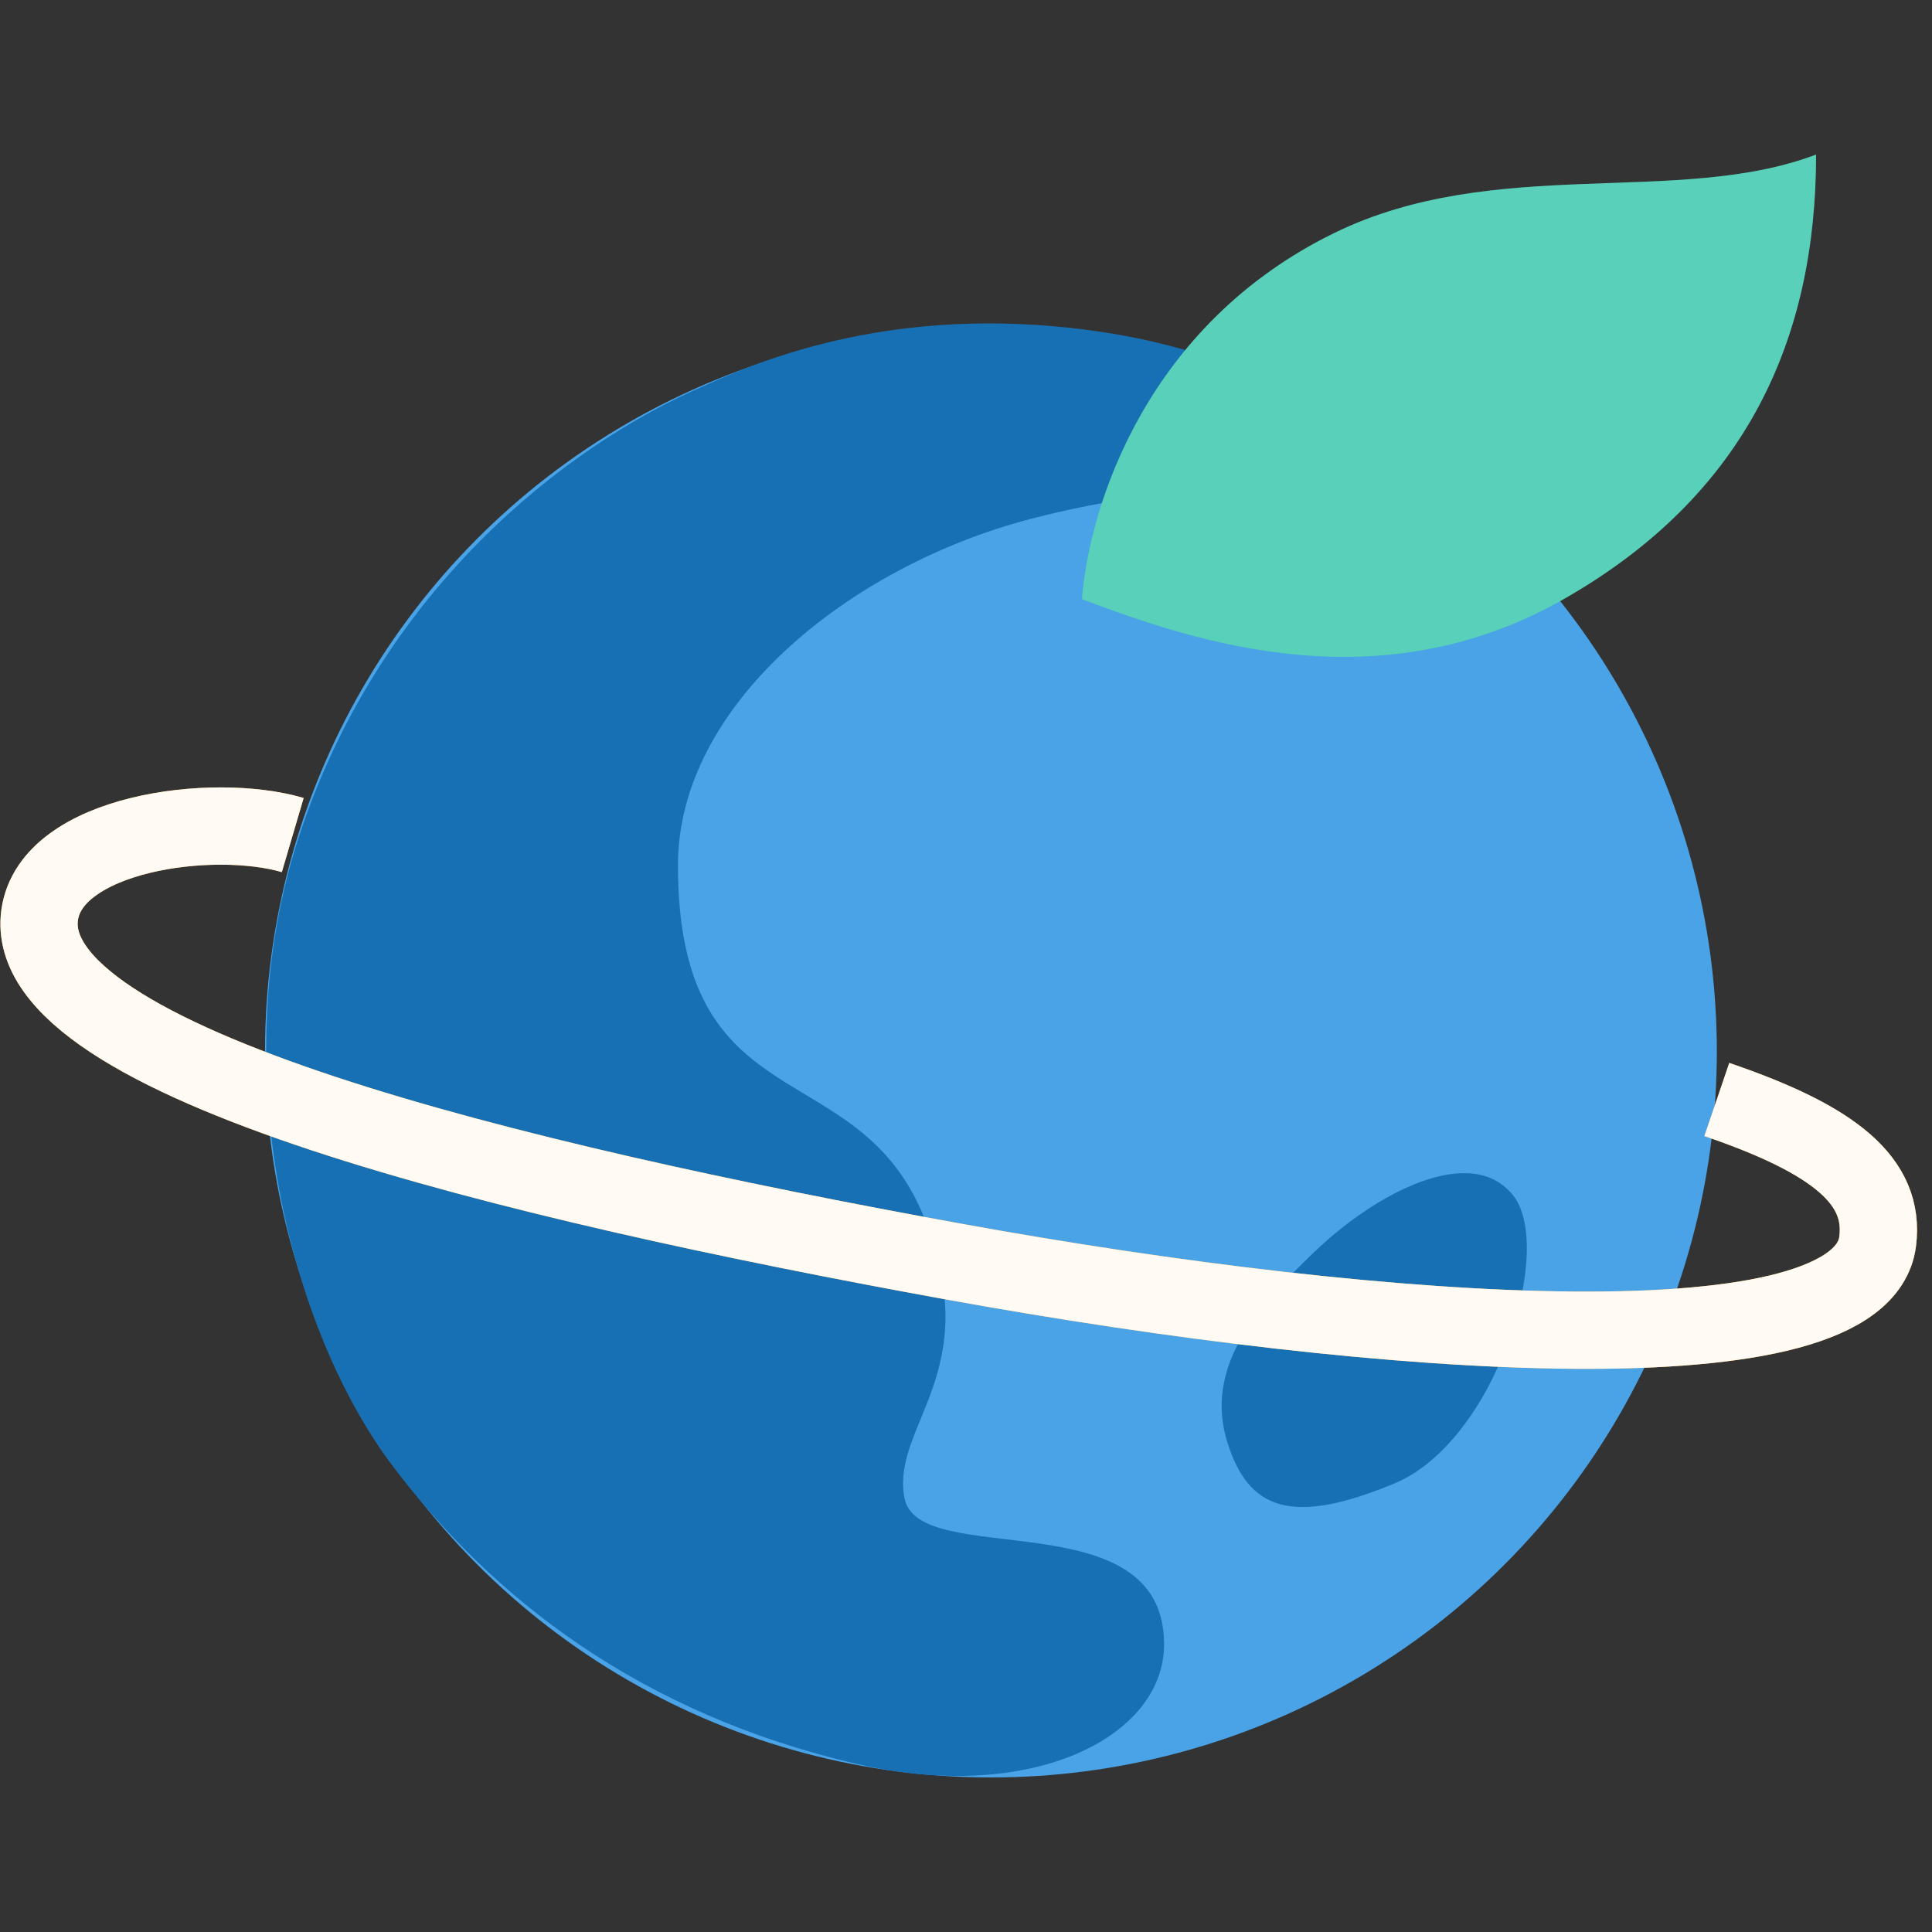 <svg width="50" height="50" viewBox="0 0 50 50" fill="none" xmlns="http://www.w3.org/2000/svg">
<rect x="0" y="0" width="50" height="50" fill="#333333" stroke="none"/>
<circle cx="25.645" cy="27.214" r="18.786" fill="#1D8CE0"/>
<circle cx="25.645" cy="27.214" r="18.786" fill="white" fill-opacity="0.2"/>
<path d="M7.721 21.699C9.79 15.322 14.615 11.531 18.235 9.98C20.13 9.118 23.604 7.847 28.575 8.601C33.125 9.29 36.848 11.875 37.882 12.909C34.78 12.392 30.643 12.393 26.68 13.427C21.963 14.657 17.545 18.252 17.545 22.389C17.545 29.11 22.198 27.214 23.922 31.523C25.522 35.523 23.06 36.866 23.405 38.761C23.75 40.657 30.126 38.761 30.126 42.553C30.126 44.966 26.68 46.689 22.198 45.655C16.566 44.355 12.72 41.347 10.134 37.9C7.549 34.453 5.765 27.731 7.721 21.699Z" fill="#1D8CE0"/>
<path d="M7.721 21.699C9.79 15.322 14.615 11.531 18.235 9.98C20.13 9.118 23.604 7.847 28.575 8.601C33.125 9.29 36.848 11.875 37.882 12.909C34.78 12.392 30.643 12.393 26.68 13.427C21.963 14.657 17.545 18.252 17.545 22.389C17.545 29.11 22.198 27.214 23.922 31.523C25.522 35.523 23.06 36.866 23.405 38.761C23.75 40.657 30.126 38.761 30.126 42.553C30.126 44.966 26.68 46.689 22.198 45.655C16.566 44.355 12.72 41.347 10.134 37.9C7.549 34.453 5.765 27.731 7.721 21.699Z" fill="black" fill-opacity="0.2"/>
<path d="M36.075 38.397C38.71 37.309 40.239 32.336 39.169 30.951C38.098 29.566 35.616 30.852 33.989 32.426C32.718 33.655 31.129 35.267 31.759 37.309C32.31 39.095 33.441 39.485 36.075 38.397Z" fill="#1D8CE0"/>
<path d="M36.075 38.397C38.71 37.309 40.239 32.336 39.169 30.951C38.098 29.566 35.616 30.852 33.989 32.426C32.718 33.655 31.129 35.267 31.759 37.309C32.31 39.095 33.441 39.485 36.075 38.397Z" fill="black" fill-opacity="0.2"/>
<path d="M7.576 21.611C5.5 21 1.319 21.559 1.026 23.68C0.5 27.5 13.263 30.573 24.638 32.642C36.013 34.71 48.172 35.5 48.594 32.125C48.788 30.573 47.5 29.5 44.431 28.455" stroke="#FAA21E" stroke-width="2"/>
<path d="M7.576 21.611C5.5 21 1.319 21.559 1.026 23.68C0.5 27.5 13.263 30.573 24.638 32.642C36.013 34.71 48.172 35.5 48.594 32.125C48.788 30.573 47.5 29.5 44.431 28.455" stroke="white" stroke-opacity="0.95" stroke-width="2"/>
<path d="M34.531 6.03C29.709 8.386 28.198 13.024 28 15.505C30.969 16.633 35.719 18.212 40.469 15.505C45.219 12.798 47 8.737 47 4C43.438 5.354 38.688 4 34.531 6.03Z" fill="#2FC4A7"/>
<path d="M34.531 6.03C29.709 8.386 28.198 13.024 28 15.505C30.969 16.633 35.719 18.212 40.469 15.505C45.219 12.798 47 8.737 47 4C43.438 5.354 38.688 4 34.531 6.03Z" fill="white" fill-opacity="0.2"/>
</svg>
